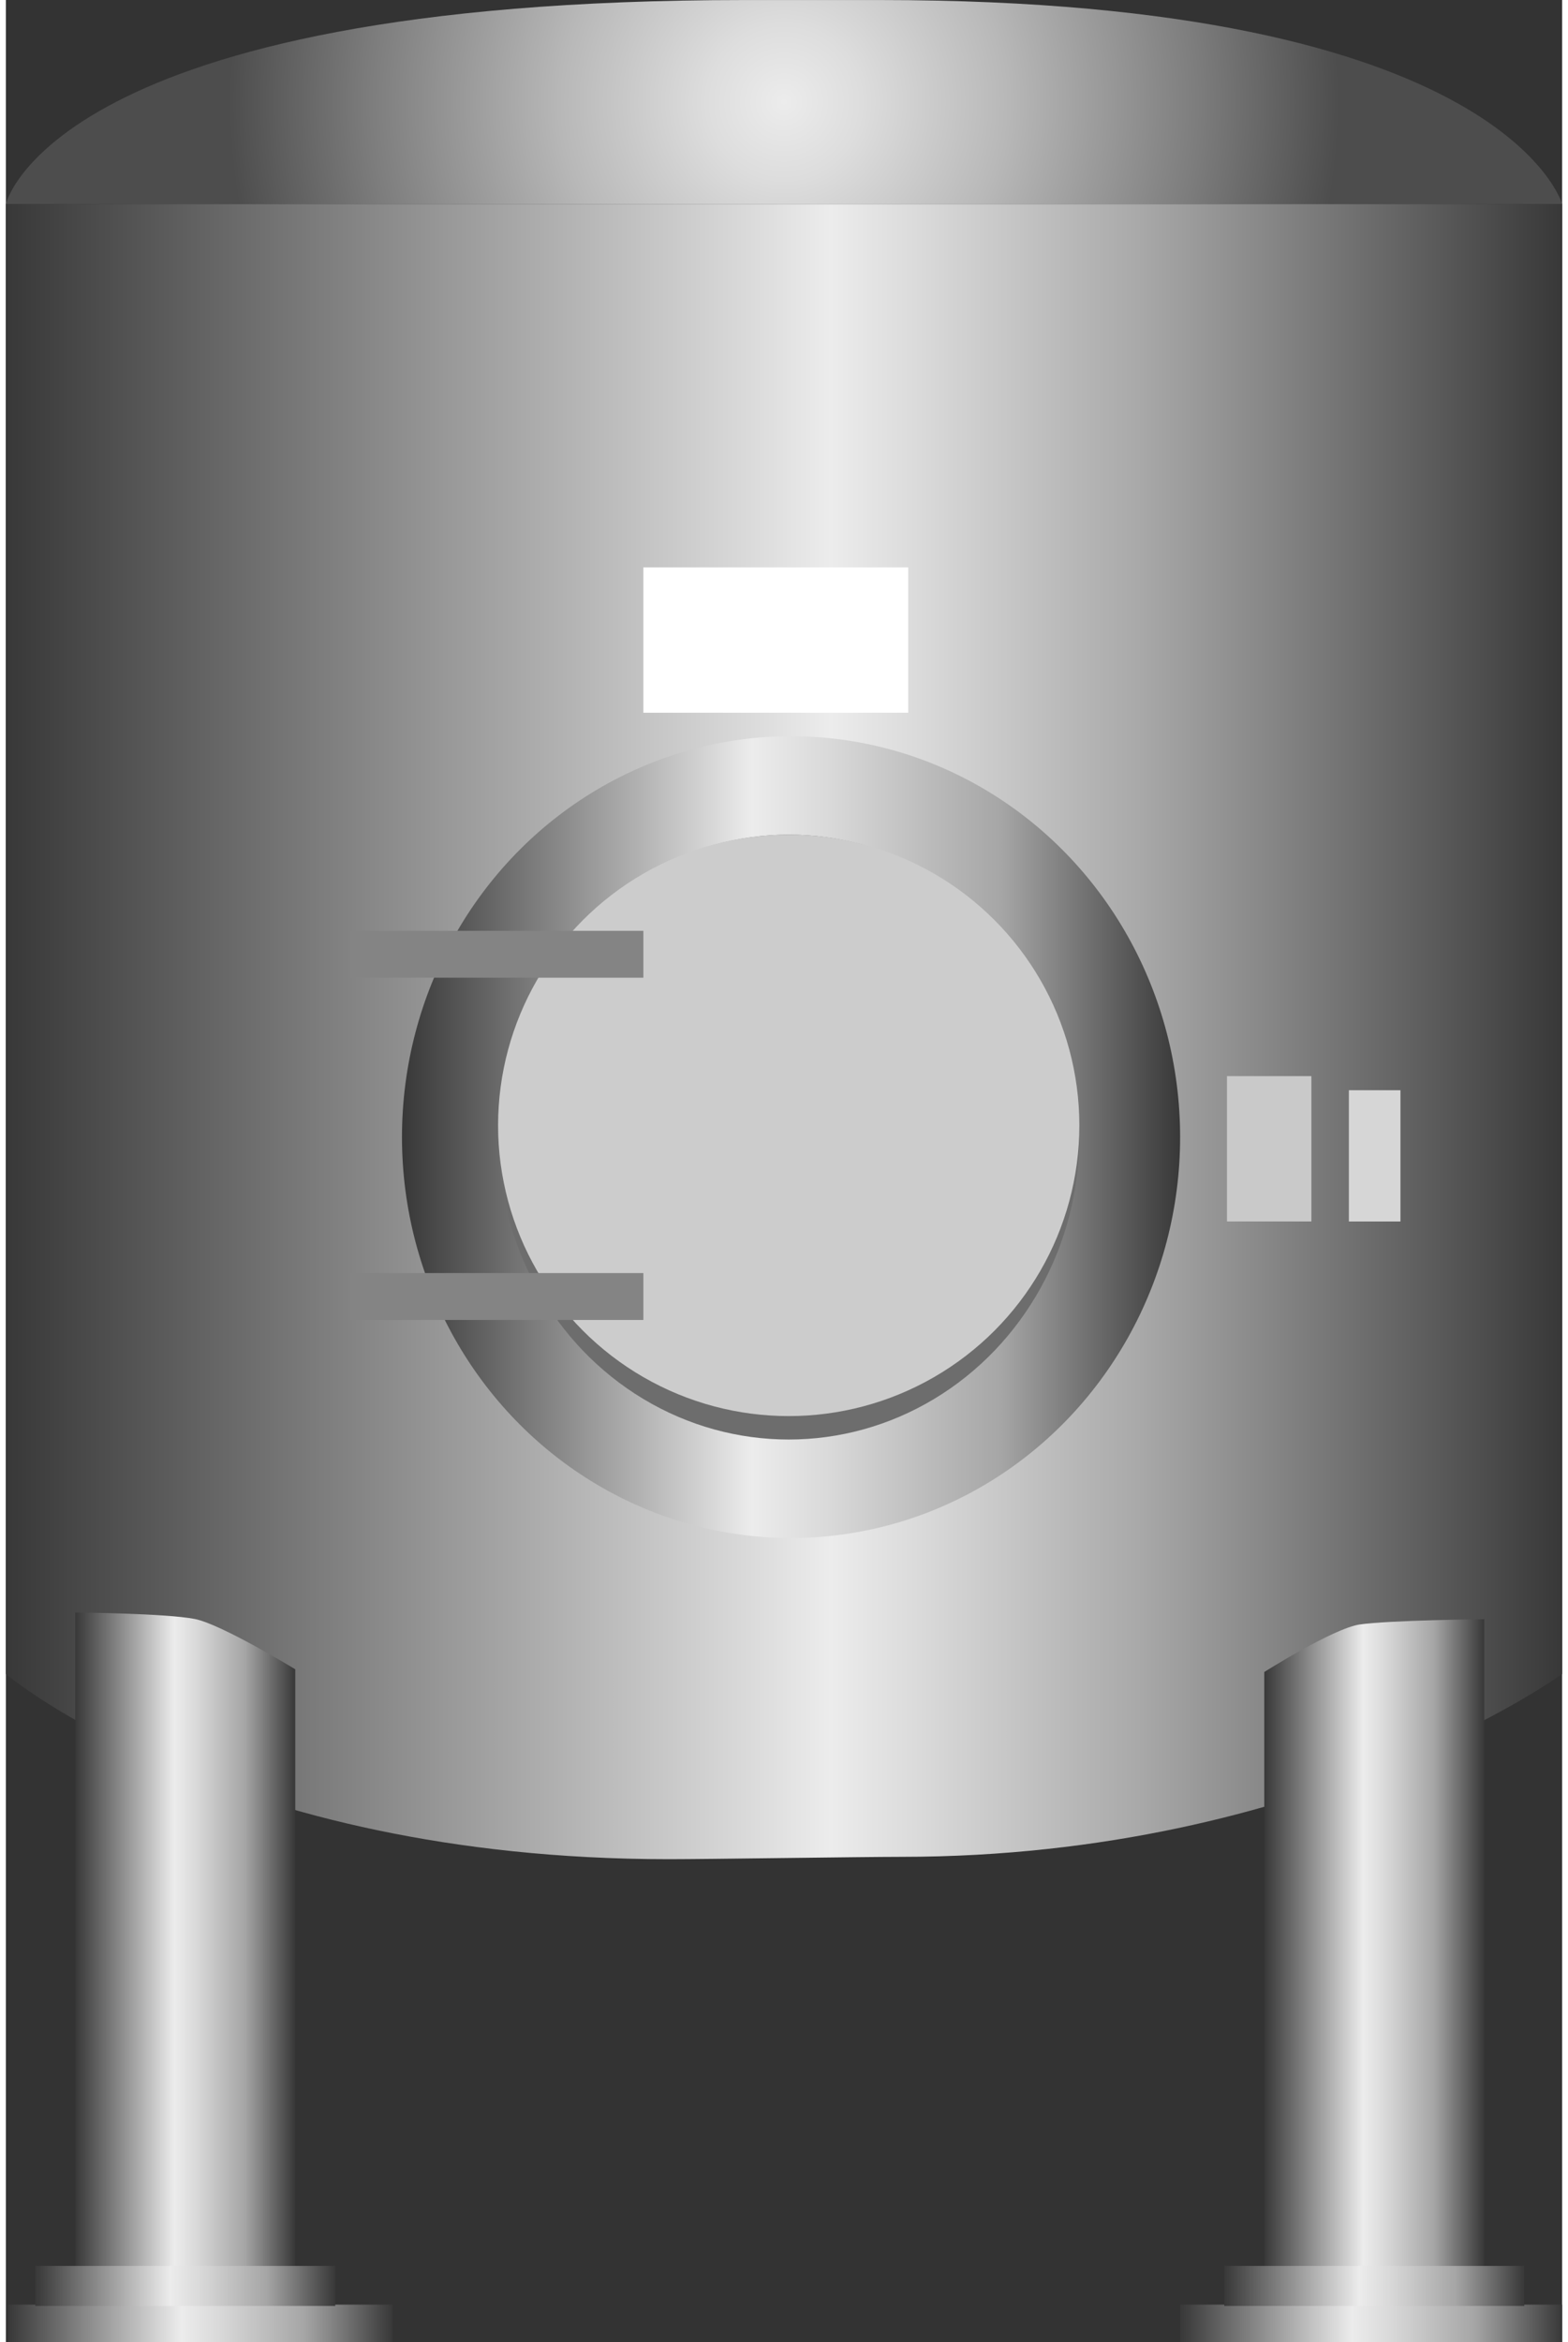 <!DOCTYPE svg PUBLIC "-//W3C//DTD SVG 1.1//EN" "http://www.w3.org/Graphics/SVG/1.1/DTD/svg11.dtd"><svg version="1.1" xmlns="http://www.w3.org/2000/svg" xmlns:xlink="http://www.w3.org/1999/xlink" width="75px" height="112px" viewBox="0 0 74.771 112.5" enable-background="new 0 0 74.771 112.5" xml:space="preserve">
<rect x="0" y="0" width="74.771" height="112.5" fill="#333333" stroke="none"/>
<g id="Group_TankBody">
	<linearGradient id="SVGID_1_" gradientUnits="userSpaceOnUse" x1="2.441406e-004" y1="49.55" x2="74.772" y2="49.55">
		<stop offset="0" style="stop-color:#383838" />
		<stop offset="0.53" style="stop-color:#ECECEC" />
		<stop offset="0.59" style="stop-color:#D9D9D9" />
		<stop offset="0.73" style="stop-color:#A8A8A8" />
		<stop offset="0.92" style="stop-color:#5A5A5A" />
		<stop offset="1" style="stop-color:#383838" />
	</linearGradient>
	<path fill="url(#SVGID_1_)" d="M0,9.799v70.605c0,0,10.466,8.896,31.857,8.896c1.887,0,9.274-0.113,11.16-0.113   c19.706,0,31.755-8.783,31.755-8.783V9.799H0z" />
	<radialGradient id="SVGID_2_" cx="37.386" cy="4.9" r="26.662" gradientUnits="userSpaceOnUse">
		<stop offset="0" style="stop-color:#ECECEC" />
		<stop offset="0.14" style="stop-color:#DDDDDD" />
		<stop offset="0.4" style="stop-color:#B8B8B8" />
		<stop offset="0.75" style="stop-color:#7C7C7C" />
		<stop offset="1" style="stop-color:#4D4D4D" />
	</radialGradient>
	<path fill="url(#SVGID_2_)" d="M74.772,9.799L74.772,9.799c0,0-2.761-9.797-32.774-9.797c-1.631,0-4.894,0-6.525,0   C2.261,0.002,0,9.799,0,9.799v0H74.772z" />
</g>
<g id="Group_Label1">
	<path fill="#FFFFFF" d="M30.629,27.253h12.725v6.981H30.629V27.253z" />
</g>
<g id="Group_Label2">
	<path fill="#C9C9C9" d="M58.669,51.689h4.054v6.981h-4.054V51.689z" />
	<path fill="#D6D6D6" d="M64.525,52.365h2.478v6.306h-2.478V52.365z" />
</g>
<g id="Group_Hatch_Bevel">
	<linearGradient id="SVGID_3_" gradientUnits="userSpaceOnUse" x1="19.03" y1="54.617" x2="56.417" y2="54.617">
		<stop offset="0" style="stop-color:#383838" />
		<stop offset="0.45" style="stop-color:#ECECEC" />
		<stop offset="0.55" style="stop-color:#D9D9D9" />
		<stop offset="0.76" style="stop-color:#A8A8A8" />
		<stop offset="0.77" style="stop-color:#A6A6A6" />
		<stop offset="1" style="stop-color:#383838" />
	</linearGradient>
	<ellipse fill="url(#SVGID_3_)" cx="37.724" cy="54.617" rx="18.693" ry="19.256" />
</g>
<g id="Group_Hatch_Door">
	<ellipse fill="#6D6D6D" cx="37.612" cy="54.617" rx="13.963" ry="14.526" />
	<circle fill="#CCCCCC" cx="37.612" cy="54.054" r="13.963" />
</g>
<g id="Group_Door_Handle">
	<path fill="#848484" d="M16.553,61.148h14.076V63.4H16.553V61.148z" />
	<path fill="#848484" d="M16.553,44.708h14.076v2.252H16.553V44.708z" />
</g>
<g id="Group_FrontLegs">
	<linearGradient id="SVGID_4_" gradientUnits="userSpaceOnUse" x1="0.113" y1="111.598" x2="18.58" y2="111.598">
		<stop offset="0" style="stop-color:#383838" />
		<stop offset="0.45" style="stop-color:#ECECEC" />
		<stop offset="0.55" style="stop-color:#D9D9D9" />
		<stop offset="0.76" style="stop-color:#A8A8A8" />
		<stop offset="0.77" style="stop-color:#A6A6A6" />
		<stop offset="1" style="stop-color:#383838" />
	</linearGradient>
	<path fill="url(#SVGID_4_)" d="M0.113,110.696H18.58v1.802H0.113V110.696z" />
	<linearGradient id="SVGID_5_" gradientUnits="userSpaceOnUse" x1="56.417" y1="111.598" x2="74.772" y2="111.598">
		<stop offset="0" style="stop-color:#383838" />
		<stop offset="0.45" style="stop-color:#ECECEC" />
		<stop offset="0.55" style="stop-color:#D9D9D9" />
		<stop offset="0.76" style="stop-color:#A8A8A8" />
		<stop offset="0.77" style="stop-color:#A6A6A6" />
		<stop offset="1" style="stop-color:#383838" />
	</linearGradient>
	<path fill="url(#SVGID_5_)" d="M56.417,110.696h18.354v1.802H56.417V110.696z" />
	<linearGradient id="SVGID_6_" gradientUnits="userSpaceOnUse" x1="60.46" y1="93.68" x2="71.028" y2="93.68">
		<stop offset="0" style="stop-color:#383838" />
		<stop offset="0.45" style="stop-color:#ECECEC" />
		<stop offset="0.55" style="stop-color:#D9D9D9" />
		<stop offset="0.76" style="stop-color:#A8A8A8" />
		<stop offset="0.77" style="stop-color:#A6A6A6" />
		<stop offset="1" style="stop-color:#383838" />
	</linearGradient>
	<path fill="url(#SVGID_6_)" d="M71.028,109.587V77.772c0,0-4.582,0.049-5.986,0.255c-1.269,0.188-4.581,2.282-4.581,2.282v29.277   H71.028z" />
	<linearGradient id="SVGID_7_" gradientUnits="userSpaceOnUse" x1="3.335" y1="93.457" x2="13.903" y2="93.457">
		<stop offset="0" style="stop-color:#383838" />
		<stop offset="0.45" style="stop-color:#ECECEC" />
		<stop offset="0.55" style="stop-color:#D9D9D9" />
		<stop offset="0.76" style="stop-color:#A8A8A8" />
		<stop offset="0.77" style="stop-color:#A6A6A6" />
		<stop offset="1" style="stop-color:#383838" />
	</linearGradient>
	<path fill="url(#SVGID_7_)" d="M13.903,109.462V80.178c0,0-3.554-2.168-4.83-2.417c-1.409-0.274-5.737-0.309-5.737-0.309v32.01   H13.903z" />
	<linearGradient id="SVGID_8_" gradientUnits="userSpaceOnUse" x1="58.539" y1="109.797" x2="72.95" y2="109.797">
		<stop offset="0" style="stop-color:#383838" />
		<stop offset="0.45" style="stop-color:#ECECEC" />
		<stop offset="0.55" style="stop-color:#D9D9D9" />
		<stop offset="0.76" style="stop-color:#A8A8A8" />
		<stop offset="0.77" style="stop-color:#A6A6A6" />
		<stop offset="1" style="stop-color:#383838" />
	</linearGradient>
	<rect x="58.539" y="108.837" fill="url(#SVGID_8_)" width="14.411" height="1.921" />
	<linearGradient id="SVGID_9_" gradientUnits="userSpaceOnUse" x1="1.414" y1="109.797" x2="15.825" y2="109.797">
		<stop offset="0" style="stop-color:#383838" />
		<stop offset="0.45" style="stop-color:#ECECEC" />
		<stop offset="0.55" style="stop-color:#D9D9D9" />
		<stop offset="0.76" style="stop-color:#A8A8A8" />
		<stop offset="0.77" style="stop-color:#A6A6A6" />
		<stop offset="1" style="stop-color:#383838" />
	</linearGradient>
	<rect x="1.414" y="108.837" fill="url(#SVGID_9_)" width="14.411" height="1.921" />
</g>
</svg>